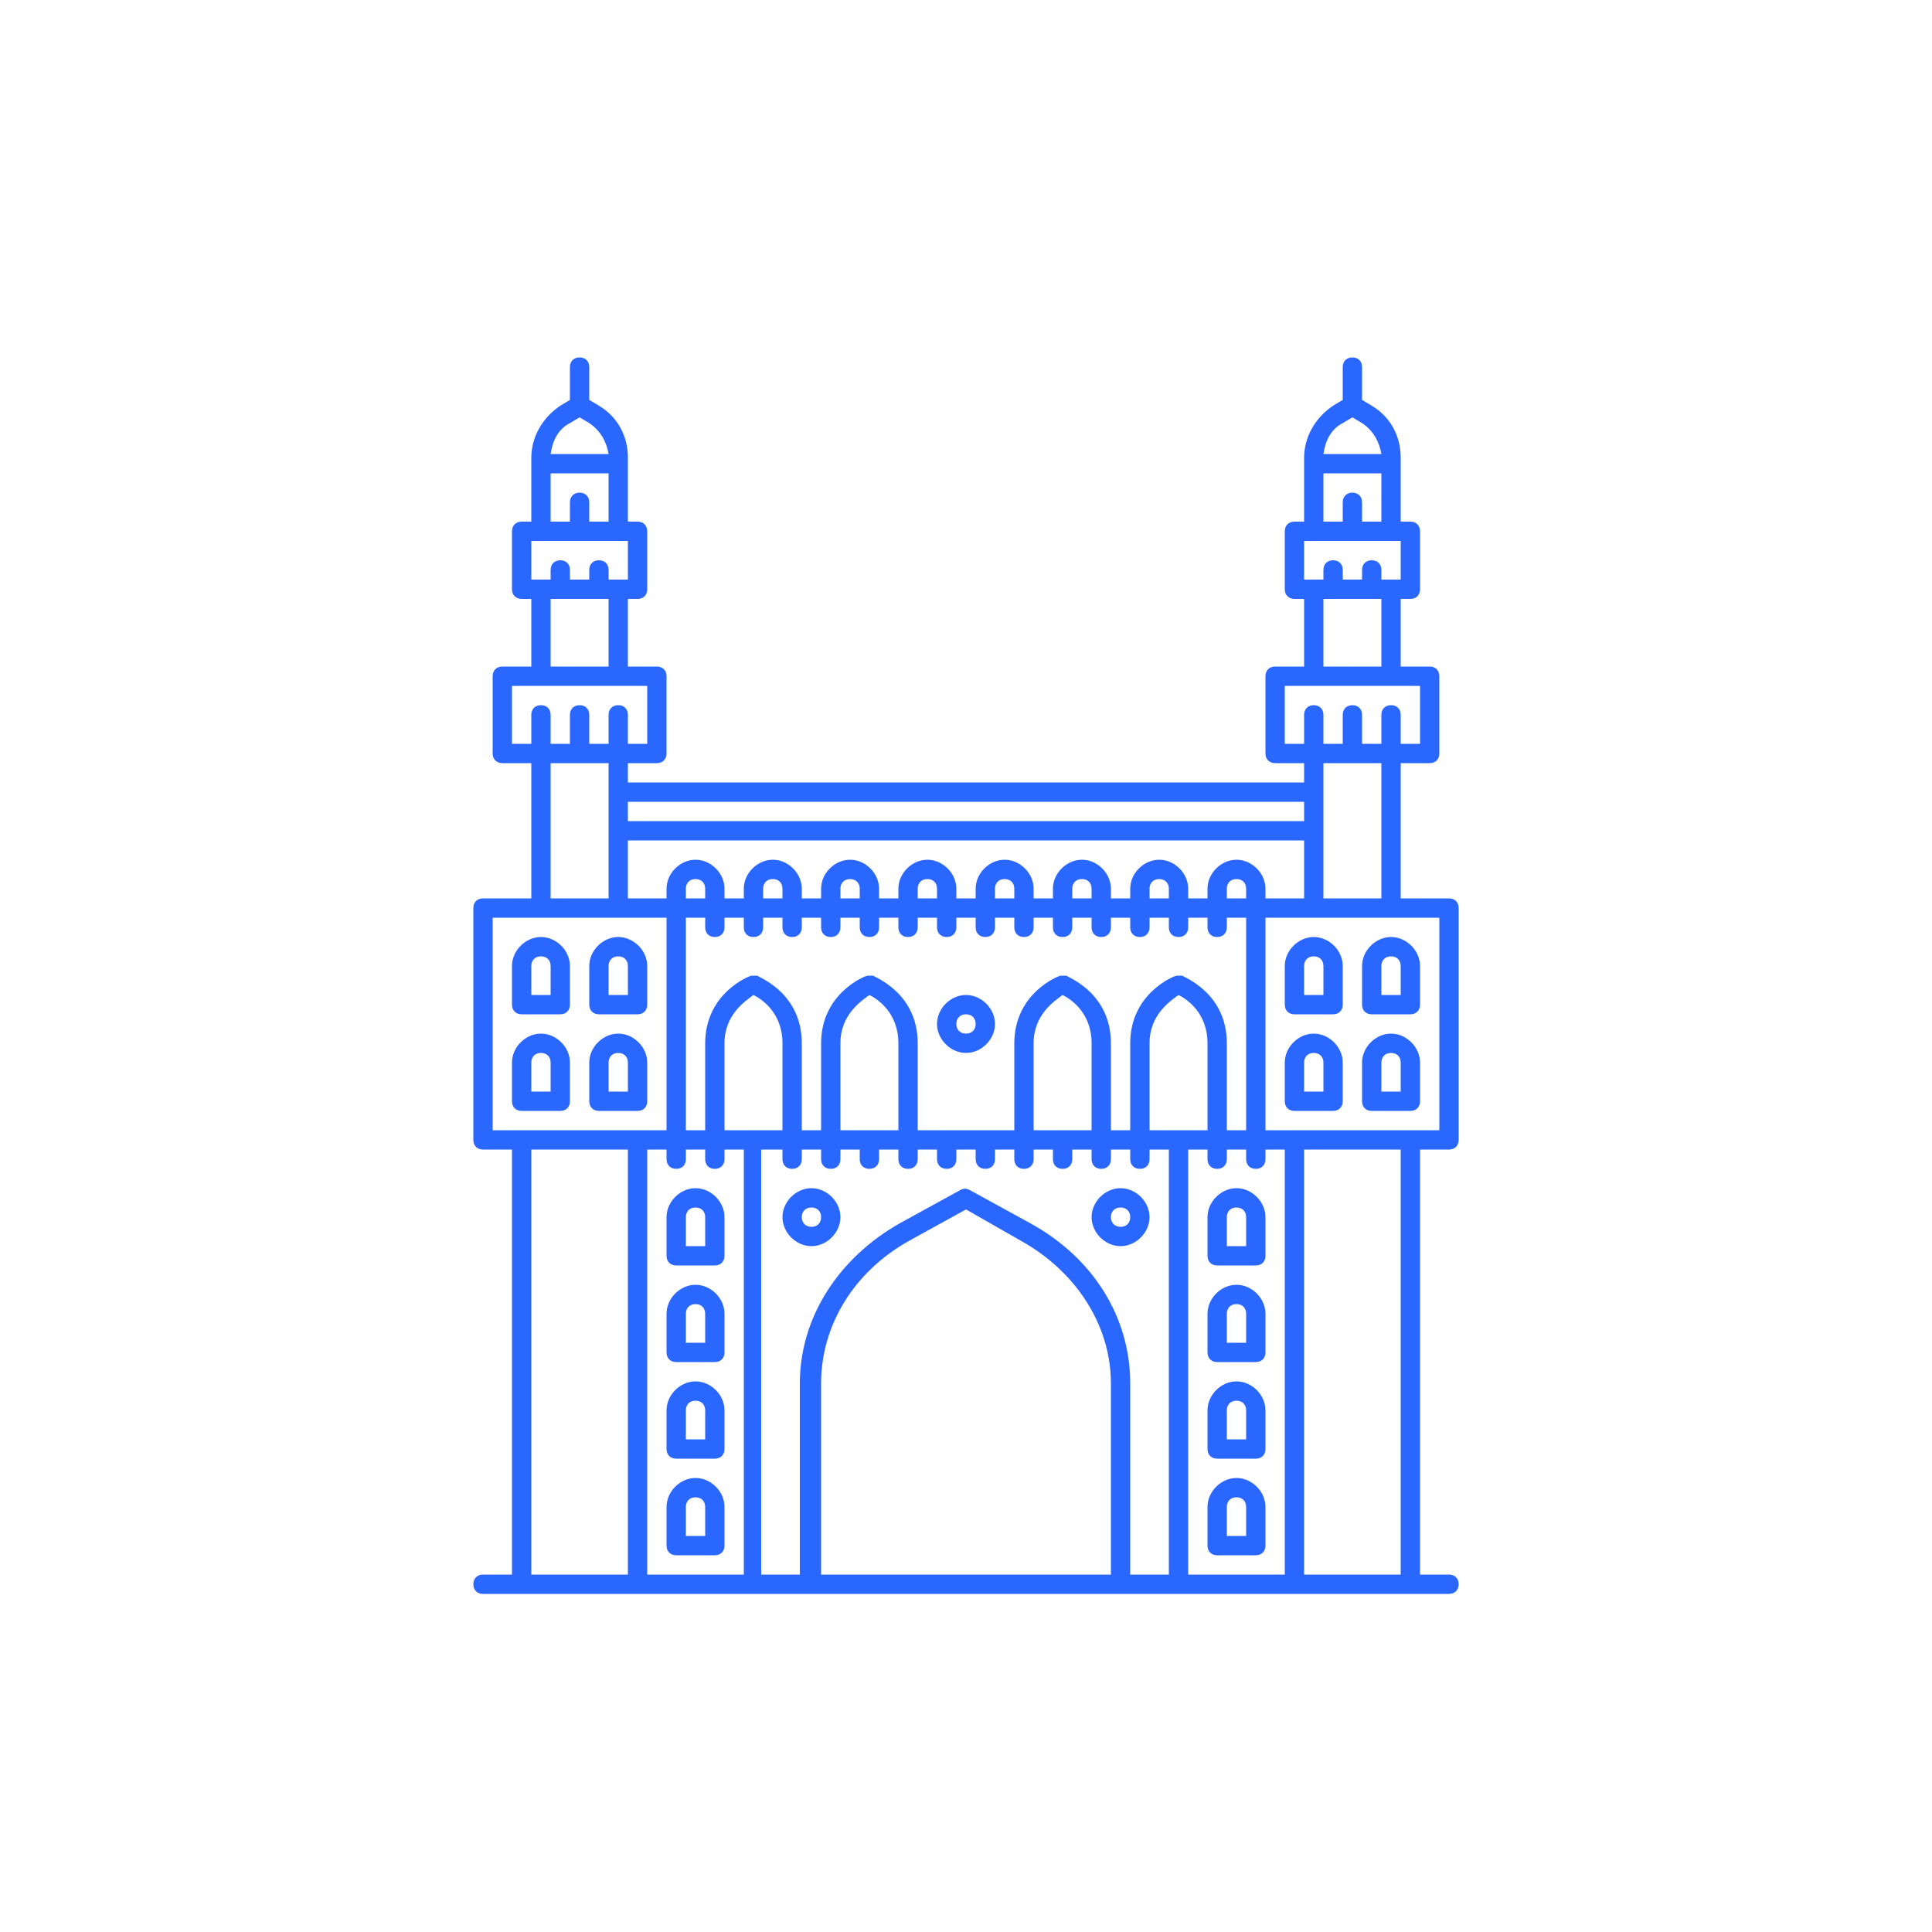<svg width="100" height="100" viewBox="0 0 100 100" fill="none" xmlns="http://www.w3.org/2000/svg">
<path d="M30 18.5C29.7 18.5 29.5 18.7 29.5 19V20.699L29 21C28.1 21.6 27.5 22.599 27.5 23.699V27H27C26.7 27 26.5 27.2 26.5 27.5V30.5C26.5 30.8 26.7 31 27 31H27.5V34.5H26C25.7 34.5 25.5 34.7 25.5 35V39C25.5 39.3 25.7 39.5 26 39.5H27.5V46.5H25C24.7 46.5 24.5 46.7 24.5 47V59C24.5 59.3 24.7 59.5 25 59.5H26.5V81.5H25C24.7 81.5 24.5 81.7 24.5 82C24.5 82.3 24.7 82.5 25 82.5H27H33H39H61H67H73H75C75.3 82.5 75.5 82.3 75.5 82C75.5 81.7 75.3 81.5 75 81.5H73.5V59.5H75C75.3 59.5 75.5 59.3 75.5 59V47C75.5 46.7 75.3 46.5 75 46.5H72.5V39.5H74C74.3 39.5 74.5 39.3 74.5 39V35C74.5 34.7 74.3 34.5 74 34.5H72.5V31H73C73.3 31 73.5 30.8 73.5 30.5V27.5C73.5 27.2 73.3 27 73 27H72.5V23.699C72.5 22.599 72 21.6 71 21L70.5 20.699V19C70.5 18.7 70.3 18.5 70 18.5C69.7 18.5 69.5 18.7 69.5 19V20.699L69 21C68.1 21.6 67.5 22.599 67.5 23.699V27H67C66.7 27 66.5 27.2 66.5 27.5V30.5C66.5 30.8 66.7 31 67 31H67.5V34.5H66C65.7 34.5 65.5 34.7 65.5 35V39C65.5 39.3 65.7 39.5 66 39.5H67.5V40.5H32.5V39.5H34C34.3 39.5 34.5 39.3 34.5 39V35C34.5 34.7 34.3 34.5 34 34.5H32.5V31H33C33.3 31 33.5 30.8 33.5 30.5V27.5C33.5 27.2 33.3 27 33 27H32.5V23.699C32.5 22.599 32 21.6 31 21L30.5 20.699V19C30.5 18.7 30.3 18.5 30 18.5ZM30 21.6L30.5 21.9C31.1 22.3 31.4 22.9 31.5 23.5H28.5C28.6 22.8 28.9 22.2 29.5 21.9L30 21.6ZM70 21.6L70.5 21.9C71.1 22.3 71.4 22.9 71.5 23.5H68.5C68.6 22.8 68.9 22.2 69.5 21.9L70 21.6ZM28.5 24.5H31.5V27H30.5V26C30.5 25.7 30.3 25.5 30 25.5C29.7 25.5 29.5 25.7 29.5 26V27H28.5V24.5ZM68.5 24.5H71.5V27H70.5V26C70.5 25.7 70.3 25.5 70 25.5C69.7 25.5 69.5 25.7 69.5 26V27H68.5V24.5ZM27.5 28H32.5V30H32H31.5V29.5C31.5 29.2 31.3 29 31 29C30.7 29 30.5 29.2 30.5 29.5V30H29.5V29.5C29.5 29.2 29.3 29 29 29C28.7 29 28.5 29.2 28.5 29.5V30H28H27.5V28ZM67.5 28H72.5V30H72H71.5V29.5C71.5 29.2 71.3 29 71 29C70.7 29 70.5 29.2 70.5 29.5V30H69.5V29.5C69.5 29.2 69.3 29 69 29C68.7 29 68.5 29.2 68.5 29.5V30H68H67.5V28ZM28.5 31H31.5V34.5H28.5V31ZM68.5 31H71.5V34.5H68.5V31ZM26.5 35.5H28H32H33.5V38.5H32.5V37C32.5 36.7 32.3 36.5 32 36.5C31.7 36.5 31.5 36.7 31.5 37V38.5H30.5V38V37C30.5 36.7 30.3 36.5 30 36.5C29.7 36.5 29.5 36.7 29.5 37V38V38.5H28.5V37C28.5 36.7 28.3 36.5 28 36.5C27.7 36.5 27.5 36.7 27.5 37V38.5H26.5V35.5ZM66.5 35.5H68H72H73.5V38.5H72.5V37C72.5 36.7 72.3 36.5 72 36.5C71.7 36.5 71.5 36.7 71.5 37V38.5H70.5V37C70.5 36.7 70.3 36.5 70 36.5C69.7 36.5 69.5 36.7 69.5 37V38.5H68.5V37C68.5 36.7 68.3 36.5 68 36.5C67.7 36.5 67.5 36.7 67.5 37V38.5H66.5V35.5ZM28.5 39.5H31.5V41V43V46.5H28.5V39.5ZM68.5 39.5H71.5V46.5H68.5V39.5ZM32.5 41.5H67.5V42.5H32.5V41.5ZM32.5 43.5H67.5V46.5H65.5V46C65.5 45.2 64.8 44.5 64 44.5C63.2 44.5 62.5 45.2 62.5 46V46.5H61.5V46C61.5 45.2 60.8 44.5 60 44.5C59.2 44.5 58.5 45.2 58.5 46V46.5H57.5V46C57.5 45.2 56.8 44.5 56 44.5C55.2 44.5 54.5 45.2 54.5 46V46.5H53.5V46C53.5 45.2 52.8 44.5 52 44.5C51.2 44.5 50.5 45.2 50.5 46V46.5H49.5V46C49.5 45.2 48.8 44.5 48 44.5C47.2 44.5 46.5 45.2 46.5 46V46.5H45.5V46C45.5 45.2 44.8 44.5 44 44.5C43.2 44.5 42.5 45.2 42.5 46V46.5H41.5V46C41.5 45.2 40.8 44.5 40 44.5C39.2 44.5 38.5 45.2 38.5 46V46.5H37.5V46C37.5 45.2 36.8 44.5 36 44.5C35.2 44.5 34.5 45.2 34.5 46V46.5H32.5V43.5ZM36 45.5C36.3 45.5 36.5 45.7 36.5 46V46.5H35.5V46C35.5 45.7 35.7 45.5 36 45.5ZM40 45.5C40.3 45.5 40.5 45.7 40.5 46V46.5H39.5V46C39.5 45.7 39.7 45.5 40 45.5ZM44 45.5C44.3 45.5 44.5 45.7 44.5 46V46.5H43.5V46C43.5 45.7 43.7 45.5 44 45.5ZM48 45.5C48.3 45.5 48.5 45.7 48.5 46V46.5H47.5V46C47.5 45.7 47.7 45.5 48 45.5ZM52 45.5C52.3 45.5 52.5 45.7 52.5 46V46.5H51.5V46C51.5 45.7 51.7 45.5 52 45.5ZM56 45.5C56.3 45.5 56.5 45.7 56.5 46V46.5H55.5V46C55.5 45.7 55.7 45.5 56 45.5ZM60 45.5C60.3 45.5 60.5 45.7 60.5 46V46.5H59.5V46C59.5 45.7 59.7 45.5 60 45.5ZM64 45.5C64.3 45.5 64.5 45.7 64.5 46V46.5H63.5V46C63.5 45.7 63.7 45.5 64 45.5ZM25.5 47.5H28H32H34.5V58.5H33H27H25.5V47.5ZM35.5 47.5H36.5V48C36.5 48.3 36.7 48.5 37 48.5C37.3 48.5 37.5 48.3 37.5 48V47.5H38.5V48C38.5 48.3 38.7 48.5 39 48.5C39.3 48.5 39.5 48.3 39.5 48V47.5H40.5V48C40.5 48.3 40.7 48.5 41 48.5C41.3 48.5 41.5 48.3 41.5 48V47.5H42.5V48C42.5 48.3 42.7 48.5 43 48.5C43.3 48.5 43.5 48.3 43.5 48V47.5H44.5V48C44.5 48.3 44.7 48.5 45 48.5C45.3 48.5 45.5 48.3 45.5 48V47.5H46.5V48C46.5 48.3 46.7 48.5 47 48.5C47.3 48.5 47.5 48.3 47.5 48V47.5H48.5V48C48.5 48.3 48.7 48.5 49 48.5C49.3 48.5 49.5 48.3 49.5 48V47.5H50.5V48C50.5 48.3 50.7 48.5 51 48.5C51.3 48.5 51.5 48.3 51.5 48V47.5H52.5V48C52.5 48.3 52.7 48.5 53 48.5C53.3 48.5 53.5 48.3 53.5 48V47.5H54.5V48C54.5 48.3 54.7 48.5 55 48.5C55.3 48.5 55.5 48.3 55.5 48V47.5H56.5V48C56.5 48.3 56.7 48.5 57 48.5C57.3 48.5 57.5 48.3 57.5 48V47.5H58.5V48C58.5 48.3 58.7 48.5 59 48.5C59.3 48.5 59.5 48.3 59.5 48V47.5H60.5V48C60.5 48.3 60.7 48.5 61 48.5C61.3 48.5 61.5 48.3 61.5 48V47.5H62.5V48C62.5 48.3 62.7 48.5 63 48.5C63.3 48.5 63.5 48.3 63.5 48V47.5H64.5V58.5H63.5V54C63.5 51.4 61.299 50.6 61.199 50.5H60.9C60.8 50.5 58.5 51.4 58.5 54V58.5H57.5V54C57.5 51.4 55.299 50.6 55.199 50.5H54.9C54.8 50.5 52.5 51.4 52.5 54V58.5H47.5V54C47.5 51.4 45.299 50.6 45.199 50.5H44.9C44.8 50.5 42.5 51.4 42.5 54V58.5H41.5V54C41.5 51.4 39.299 50.6 39.199 50.5H38.9C38.8 50.5 36.5 51.4 36.5 54V58.5H35.5V47.5ZM65.5 47.5H68H72H74.5V58.5H73H67H65.5V47.5ZM28 48.5C27.2 48.5 26.5 49.2 26.5 50V52C26.5 52.3 26.7 52.5 27 52.5H29C29.3 52.5 29.5 52.3 29.5 52V50C29.5 49.2 28.8 48.5 28 48.5ZM32 48.5C31.2 48.5 30.5 49.2 30.5 50V52C30.5 52.3 30.7 52.5 31 52.5H33C33.3 52.5 33.5 52.3 33.5 52V50C33.5 49.2 32.8 48.5 32 48.5ZM68 48.5C67.2 48.5 66.5 49.2 66.5 50V52C66.5 52.3 66.7 52.5 67 52.5H69C69.3 52.5 69.5 52.3 69.5 52V50C69.5 49.2 68.8 48.5 68 48.5ZM72 48.5C71.2 48.5 70.5 49.2 70.5 50V52C70.5 52.3 70.7 52.5 71 52.5H73C73.3 52.5 73.5 52.3 73.5 52V50C73.5 49.2 72.8 48.5 72 48.5ZM28 49.5C28.3 49.5 28.5 49.7 28.5 50V51.5H27.5V50C27.5 49.7 27.7 49.5 28 49.5ZM32 49.5C32.3 49.5 32.5 49.7 32.5 50V51.5H31.5V50C31.5 49.7 31.7 49.5 32 49.5ZM68 49.5C68.3 49.5 68.5 49.7 68.5 50V51.5H67.5V50C67.5 49.7 67.7 49.5 68 49.5ZM72 49.5C72.3 49.5 72.5 49.7 72.5 50V51.5H71.5V50C71.5 49.7 71.7 49.5 72 49.5ZM39 51.5C39.4 51.7 40.5 52.4 40.5 54V58.5H39H37.5V54C37.5 52.5 38.6 51.8 39 51.5ZM45 51.5C45.4 51.7 46.5 52.4 46.5 54V58.5H43.5V54C43.5 52.5 44.6 51.8 45 51.5ZM50 51.5C49.2 51.5 48.5 52.2 48.5 53C48.5 53.8 49.2 54.5 50 54.5C50.8 54.5 51.5 53.8 51.5 53C51.5 52.2 50.8 51.5 50 51.5ZM55 51.5C55.4 51.7 56.5 52.4 56.5 54V58.5H53.5V54C53.5 52.5 54.6 51.8 55 51.5ZM61 51.5C61.4 51.7 62.5 52.4 62.5 54V58.5H61H59.5V54C59.5 52.5 60.6 51.8 61 51.5ZM50 52.5C50.3 52.5 50.5 52.7 50.5 53C50.5 53.3 50.3 53.5 50 53.5C49.7 53.5 49.5 53.3 49.5 53C49.5 52.7 49.7 52.5 50 52.5ZM28 53.5C27.2 53.5 26.5 54.2 26.5 55V57C26.5 57.3 26.7 57.5 27 57.5H29C29.3 57.5 29.5 57.3 29.5 57V55C29.5 54.2 28.8 53.5 28 53.5ZM32 53.5C31.2 53.5 30.5 54.2 30.5 55V57C30.5 57.3 30.7 57.5 31 57.5H33C33.3 57.5 33.5 57.3 33.5 57V55C33.5 54.2 32.8 53.5 32 53.5ZM68 53.5C67.2 53.5 66.5 54.2 66.5 55V57C66.5 57.3 66.7 57.5 67 57.5H69C69.3 57.5 69.5 57.3 69.5 57V55C69.5 54.2 68.8 53.5 68 53.5ZM72 53.5C71.2 53.5 70.5 54.2 70.5 55V57C70.5 57.3 70.7 57.5 71 57.5H73C73.3 57.5 73.5 57.3 73.5 57V55C73.5 54.2 72.8 53.5 72 53.5ZM28 54.5C28.3 54.5 28.5 54.7 28.5 55V56.5H27.5V55C27.5 54.7 27.7 54.5 28 54.5ZM32 54.5C32.3 54.5 32.5 54.7 32.5 55V56.5H31.5V55C31.5 54.7 31.7 54.5 32 54.5ZM68 54.5C68.3 54.5 68.5 54.7 68.5 55V56.5H67.5V55C67.5 54.7 67.7 54.5 68 54.5ZM72 54.5C72.3 54.5 72.5 54.7 72.5 55V56.5H71.5V55C71.5 54.7 71.7 54.5 72 54.5ZM27.5 59.5H32.5V81.5H27.5V59.5ZM33.5 59.5H34.5V60C34.5 60.3 34.7 60.5 35 60.5C35.3 60.5 35.5 60.3 35.5 60V59.5H36.5V60C36.5 60.3 36.7 60.5 37 60.5C37.3 60.5 37.5 60.3 37.5 60V59.5H38.5V81.5H33.5V59.5ZM39.4 59.5H39.5H40.5V60C40.5 60.3 40.7 60.5 41 60.5C41.3 60.5 41.5 60.3 41.5 60V59.5H42.5V60C42.5 60.3 42.7 60.5 43 60.5C43.3 60.5 43.5 60.3 43.5 60V59.5H44.5V60C44.5 60.3 44.7 60.5 45 60.5C45.3 60.5 45.5 60.3 45.5 60V59.5H46.5V60C46.5 60.3 46.7 60.5 47 60.5C47.3 60.5 47.5 60.3 47.5 60V59.5H48.5V60C48.5 60.3 48.7 60.5 49 60.5C49.3 60.5 49.5 60.3 49.5 60V59.5H50.5V60C50.5 60.3 50.7 60.5 51 60.5C51.3 60.5 51.5 60.3 51.5 60V59.5H52.5V60C52.5 60.3 52.7 60.5 53 60.5C53.3 60.5 53.5 60.3 53.5 60V59.5H54.5V60C54.5 60.3 54.7 60.5 55 60.5C55.3 60.5 55.5 60.3 55.5 60V59.5H56.5V60C56.5 60.3 56.7 60.5 57 60.5C57.3 60.5 57.5 60.3 57.5 60V59.5H58.5V60C58.5 60.3 58.7 60.5 59 60.5C59.3 60.5 59.5 60.3 59.5 60V59.5H60.5V81.5H58.5V71.6C58.5 68.2 56.601 65.101 53.301 63.301L50.199 61.6C49.999 61.5 49.899 61.5 49.699 61.6L46.6 63.301C43.4 65.101 41.4 68.2 41.4 71.6V81.5H39.4V59.5ZM61.5 59.5H62.5V60C62.5 60.3 62.7 60.5 63 60.5C63.3 60.5 63.5 60.3 63.5 60V59.5H64.5V60C64.5 60.3 64.7 60.5 65 60.5C65.3 60.5 65.5 60.3 65.5 60V59.5H66.5V81.5H61.5V59.5ZM67.5 59.5H72.5V81.5H67.5V59.5ZM36 61.5C35.2 61.5 34.5 62.2 34.5 63V65C34.5 65.3 34.7 65.5 35 65.5H37C37.3 65.5 37.5 65.3 37.5 65V63C37.5 62.2 36.8 61.5 36 61.5ZM42 61.5C41.2 61.5 40.5 62.2 40.5 63C40.5 63.8 41.2 64.5 42 64.5C42.8 64.5 43.5 63.8 43.5 63C43.5 62.2 42.8 61.5 42 61.5ZM58 61.5C57.2 61.5 56.5 62.2 56.5 63C56.5 63.8 57.2 64.5 58 64.5C58.8 64.5 59.5 63.8 59.5 63C59.5 62.2 58.8 61.5 58 61.5ZM64 61.5C63.2 61.5 62.5 62.2 62.5 63V65C62.5 65.3 62.7 65.5 63 65.5H65C65.3 65.5 65.5 65.3 65.5 65V63C65.5 62.2 64.8 61.5 64 61.5ZM36 62.5C36.3 62.5 36.5 62.7 36.5 63V64.5H35.5V63C35.5 62.7 35.7 62.5 36 62.5ZM42 62.5C42.3 62.5 42.5 62.7 42.5 63C42.5 63.3 42.3 63.5 42 63.5C41.7 63.5 41.5 63.3 41.5 63C41.5 62.7 41.7 62.5 42 62.5ZM58 62.5C58.3 62.5 58.5 62.7 58.5 63C58.5 63.3 58.3 63.5 58 63.5C57.7 63.5 57.5 63.3 57.5 63C57.5 62.7 57.7 62.5 58 62.5ZM64 62.5C64.3 62.5 64.5 62.7 64.5 63V64.5H63.5V63C63.5 62.7 63.7 62.5 64 62.5ZM50 62.6L52.801 64.199C55.701 65.799 57.5 68.6 57.5 71.6V81.5H42.5V71.6C42.5 68.6 44.2 65.799 47.1 64.199L50 62.6ZM36 66.5C35.2 66.5 34.5 67.2 34.5 68V70C34.5 70.3 34.7 70.5 35 70.5H37C37.3 70.5 37.5 70.3 37.5 70V68C37.5 67.2 36.8 66.5 36 66.5ZM64 66.5C63.2 66.5 62.5 67.2 62.5 68V70C62.5 70.3 62.7 70.5 63 70.5H65C65.3 70.5 65.5 70.3 65.5 70V68C65.5 67.2 64.8 66.5 64 66.5ZM36 67.5C36.3 67.5 36.5 67.7 36.5 68V69.5H35.5V68C35.5 67.7 35.7 67.5 36 67.5ZM64 67.5C64.3 67.5 64.5 67.7 64.5 68V69.5H63.5V68C63.5 67.7 63.7 67.5 64 67.5ZM36 71.5C35.2 71.5 34.5 72.2 34.5 73V75C34.5 75.3 34.7 75.5 35 75.5H37C37.3 75.5 37.5 75.3 37.5 75V73C37.5 72.2 36.8 71.5 36 71.5ZM64 71.5C63.2 71.5 62.5 72.2 62.5 73V75C62.5 75.3 62.7 75.5 63 75.5H65C65.3 75.5 65.5 75.3 65.5 75V73C65.5 72.2 64.8 71.5 64 71.5ZM36 72.5C36.3 72.5 36.5 72.7 36.5 73V74.5H35.5V73C35.5 72.7 35.7 72.5 36 72.5ZM64 72.5C64.3 72.5 64.5 72.7 64.5 73V74.5H63.5V73C63.5 72.7 63.7 72.5 64 72.5ZM36 76.5C35.2 76.5 34.5 77.2 34.5 78V80C34.5 80.3 34.7 80.5 35 80.5H37C37.3 80.5 37.5 80.3 37.5 80V78C37.5 77.2 36.8 76.5 36 76.5ZM64 76.5C63.2 76.5 62.5 77.2 62.5 78V80C62.5 80.3 62.7 80.5 63 80.5H65C65.3 80.5 65.5 80.3 65.5 80V78C65.5 77.2 64.8 76.5 64 76.5ZM36 77.5C36.3 77.5 36.5 77.7 36.5 78V79.5H35.5V78C35.5 77.7 35.7 77.5 36 77.5ZM64 77.5C64.3 77.5 64.5 77.7 64.5 78V79.5H63.5V78C63.5 77.7 63.7 77.5 64 77.5Z"  fill="#2967FF"/>
</svg>
